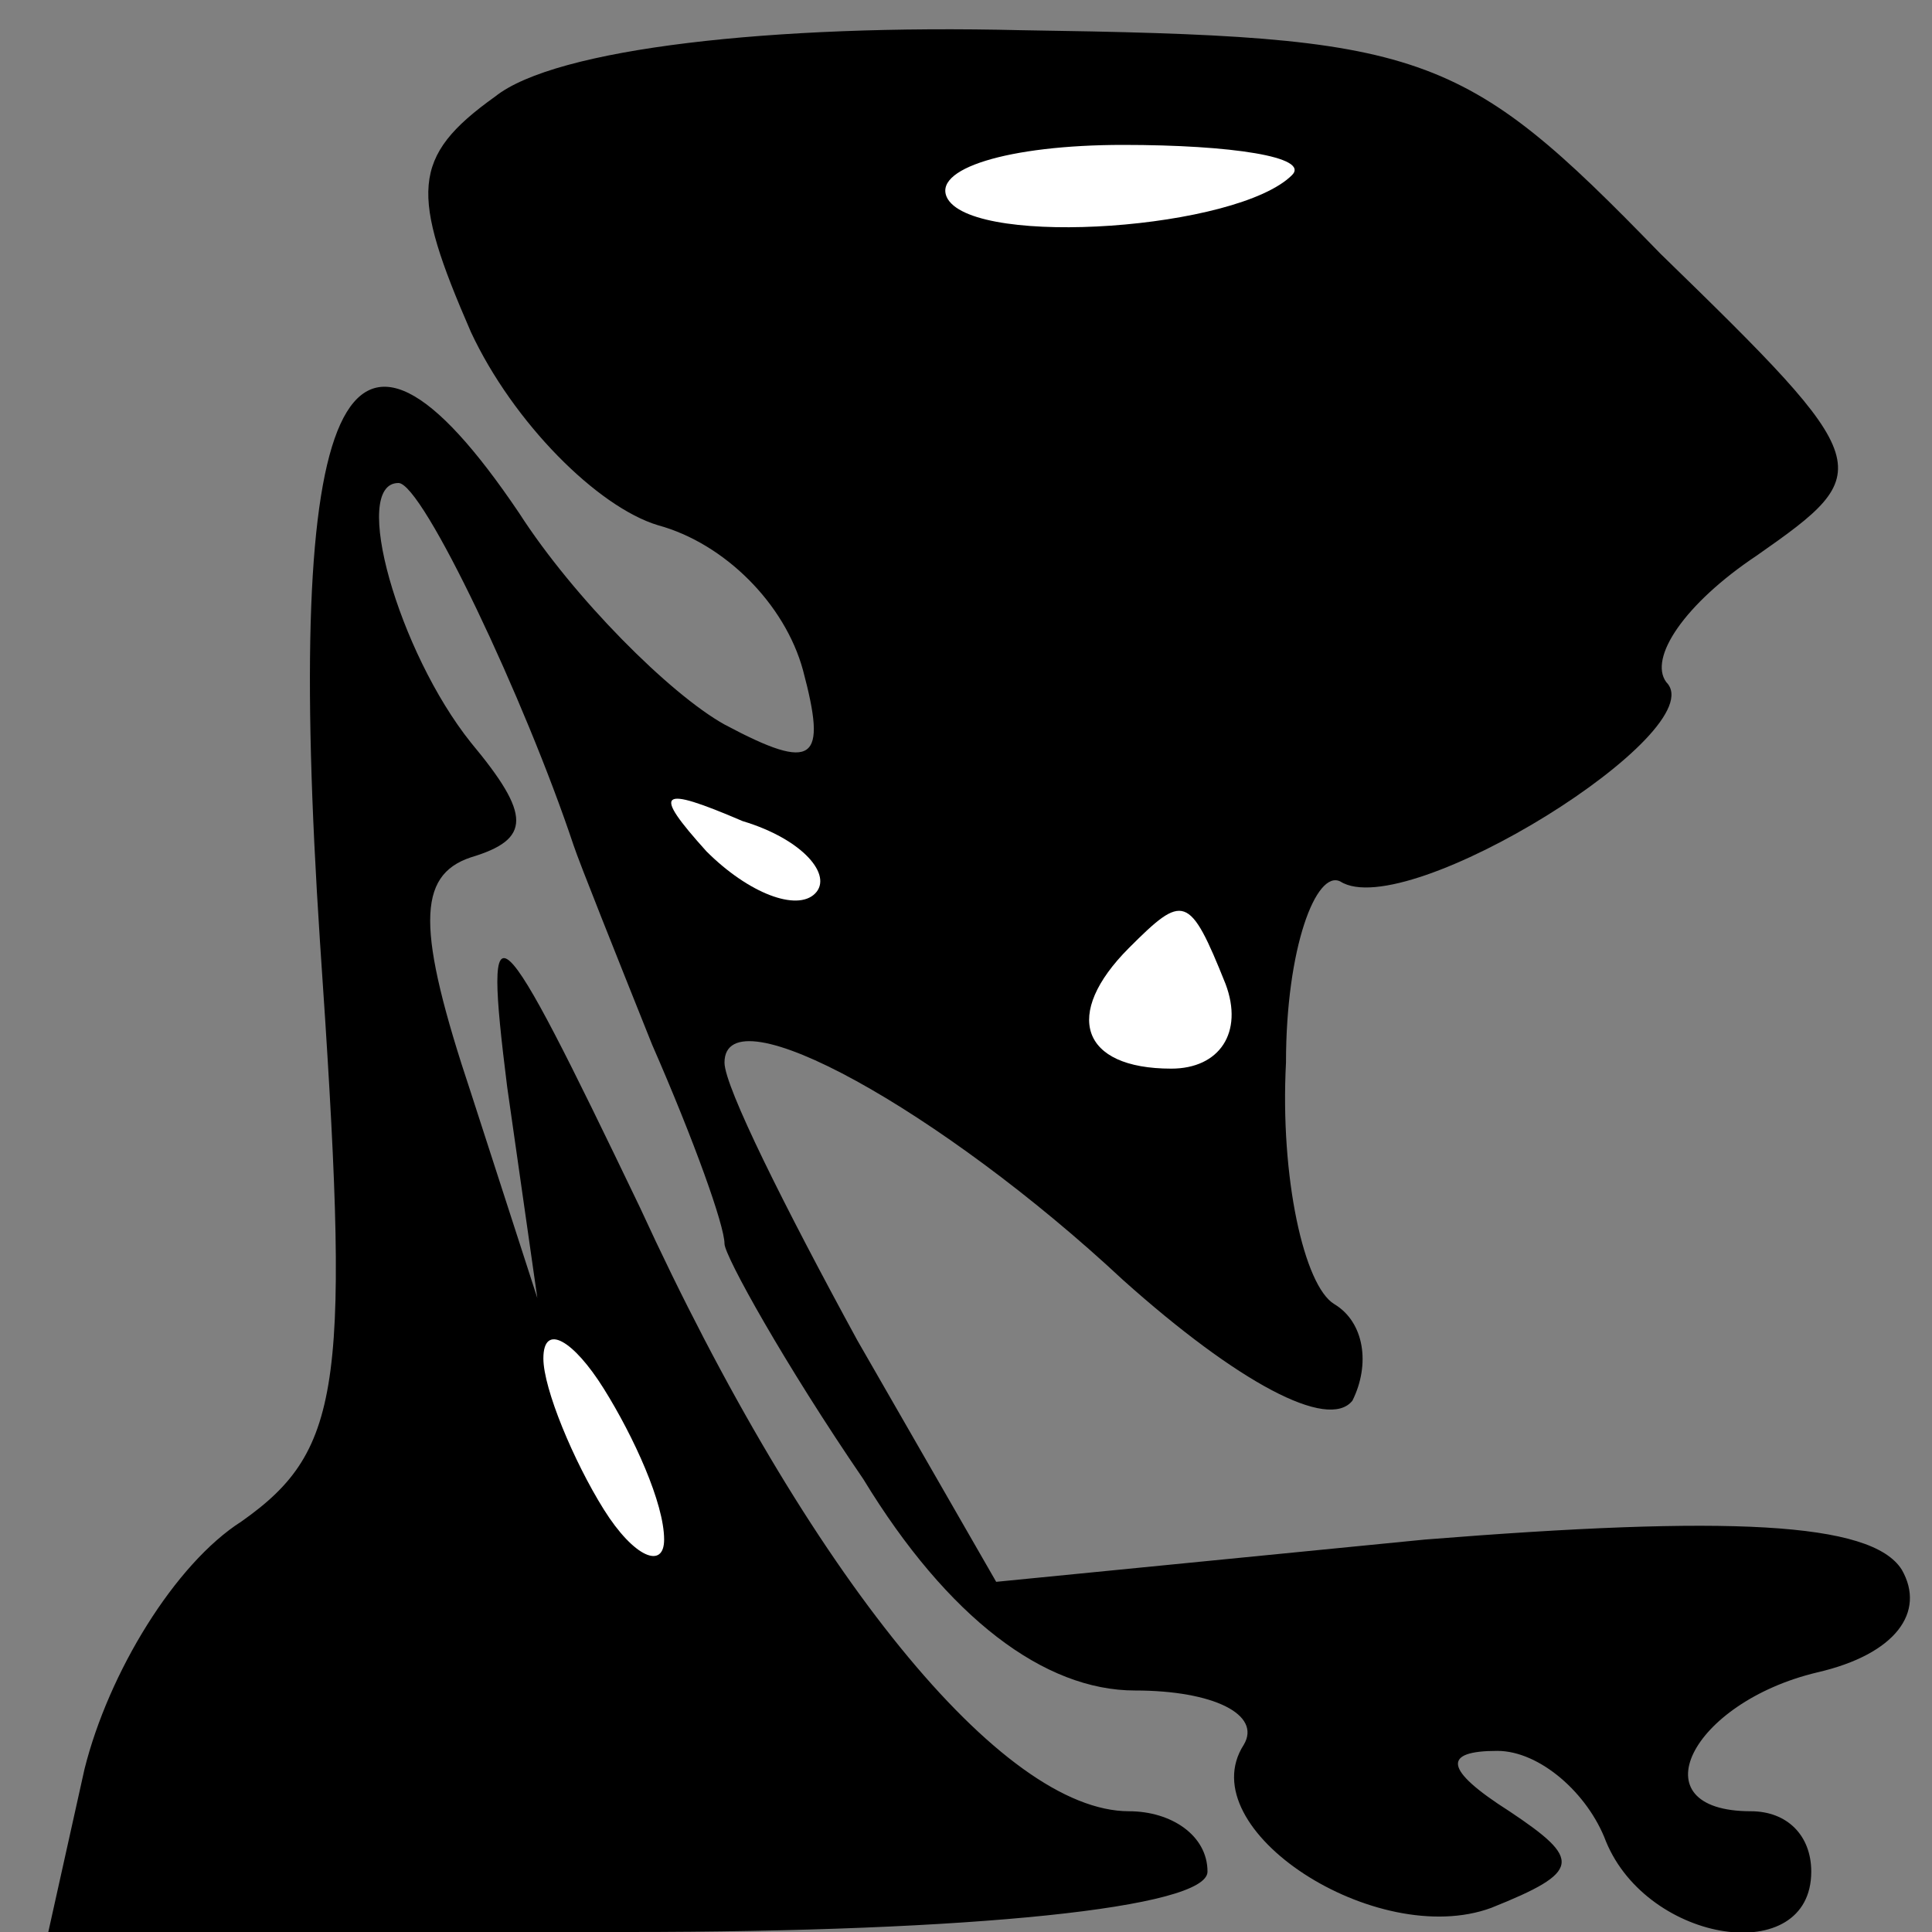 <?xml version="1.0" standalone="no"?>
<!DOCTYPE svg PUBLIC "-//W3C//DTD SVG 20010904//EN"
 "http://www.w3.org/TR/2001/REC-SVG-20010904/DTD/svg10.dtd">
<svg version="1.0" xmlns="http://www.w3.org/2000/svg"
 width="32pt" height="32pt" viewBox="0 0 32 32"
 preserveAspectRatio="xMidYMid meet">
<rect x="0" y="0" width="32" height="32" fill="#808080" stroke="none"/>
<g transform="translate(0,32) scale(0.1,-0.1)"
fill="#000000" stroke="none">
<path fill="#000000" stroke="none" d="M82 304 c-14 -10 -14 -16 -4 -39 7 -15
21 -29 31 -32 11 -3 21 -13 24 -24 4 -15 2 -17 -13 -9 -9 5 -25 21 -34 35 -29
43 -39 20 -33 -71 5 -73 4 -84 -13 -96 -11 -7 -22 -25 -26 -41 l-6 -27 96 0
c57 0 96 4 96 10 0 6 -6 10 -13 10 -21 0 -53 39 -81 100 -24 50 -26 52 -22 20
l5 -35 -11 34 c-9 27 -9 36 0 39 10 3 10 7 0 19 -12 15 -20 43 -12 43 4 0 21
-36 29 -60 1 -3 7 -18 13 -33 7 -16 12 -30 12 -33 0 -2 10 -20 23 -39 14 -23
30 -35 45 -35 13 0 21 -4 18 -9 -9 -14 22 -34 41 -27 15 6 15 8 3 16 -11 7
-11 10 -2 10 7 0 15 -7 18 -15 7 -17 34 -21 34 -5 0 6 -4 10 -10 10 -19 0 -10
18 11 23 13 3 18 10 14 17 -5 8 -29 9 -79 5 l-71 -7 -23 40 c-12 22 -22 42
-22 46 0 12 36 -8 66 -36 19 -17 34 -25 38 -20 3 6 2 13 -3 16 -5 3 -9 21 -8
40 0 19 5 32 9 30 11 -7 62 25 54 33 -3 4 3 13 15 21 20 14 20 15 -16 50 -33
34 -39 36 -106 37 -41 1 -77 -3 -87 -11z"/>
<path fill="#ffffff" stroke="none" d="M214 291 c-9 -9 -52 -12 -57 -4 -3 5
10 9 29 9 18 0 31 -2 28 -5z"/>
<path fill="#ffffff" stroke="none" d="M135 172 c-3 -3 -11 0 -18 7 -9 10 -8
11 6 5 10 -3 15 -9 12 -12z"/>
<path fill="#ffffff" stroke="none" d="M203 157 c3 -8 -1 -14 -9 -14 -15 0
-18 9 -7 20 9 9 10 9 16 -6z"/>
<path fill="#ffffff" stroke="none" d="M110 65 c0 -5 -5 -3 -10 5 -5 8 -10 20
-10 25 0 6 5 3 10 -5 5 -8 10 -19 10 -25z"/>
</g>
</svg>
